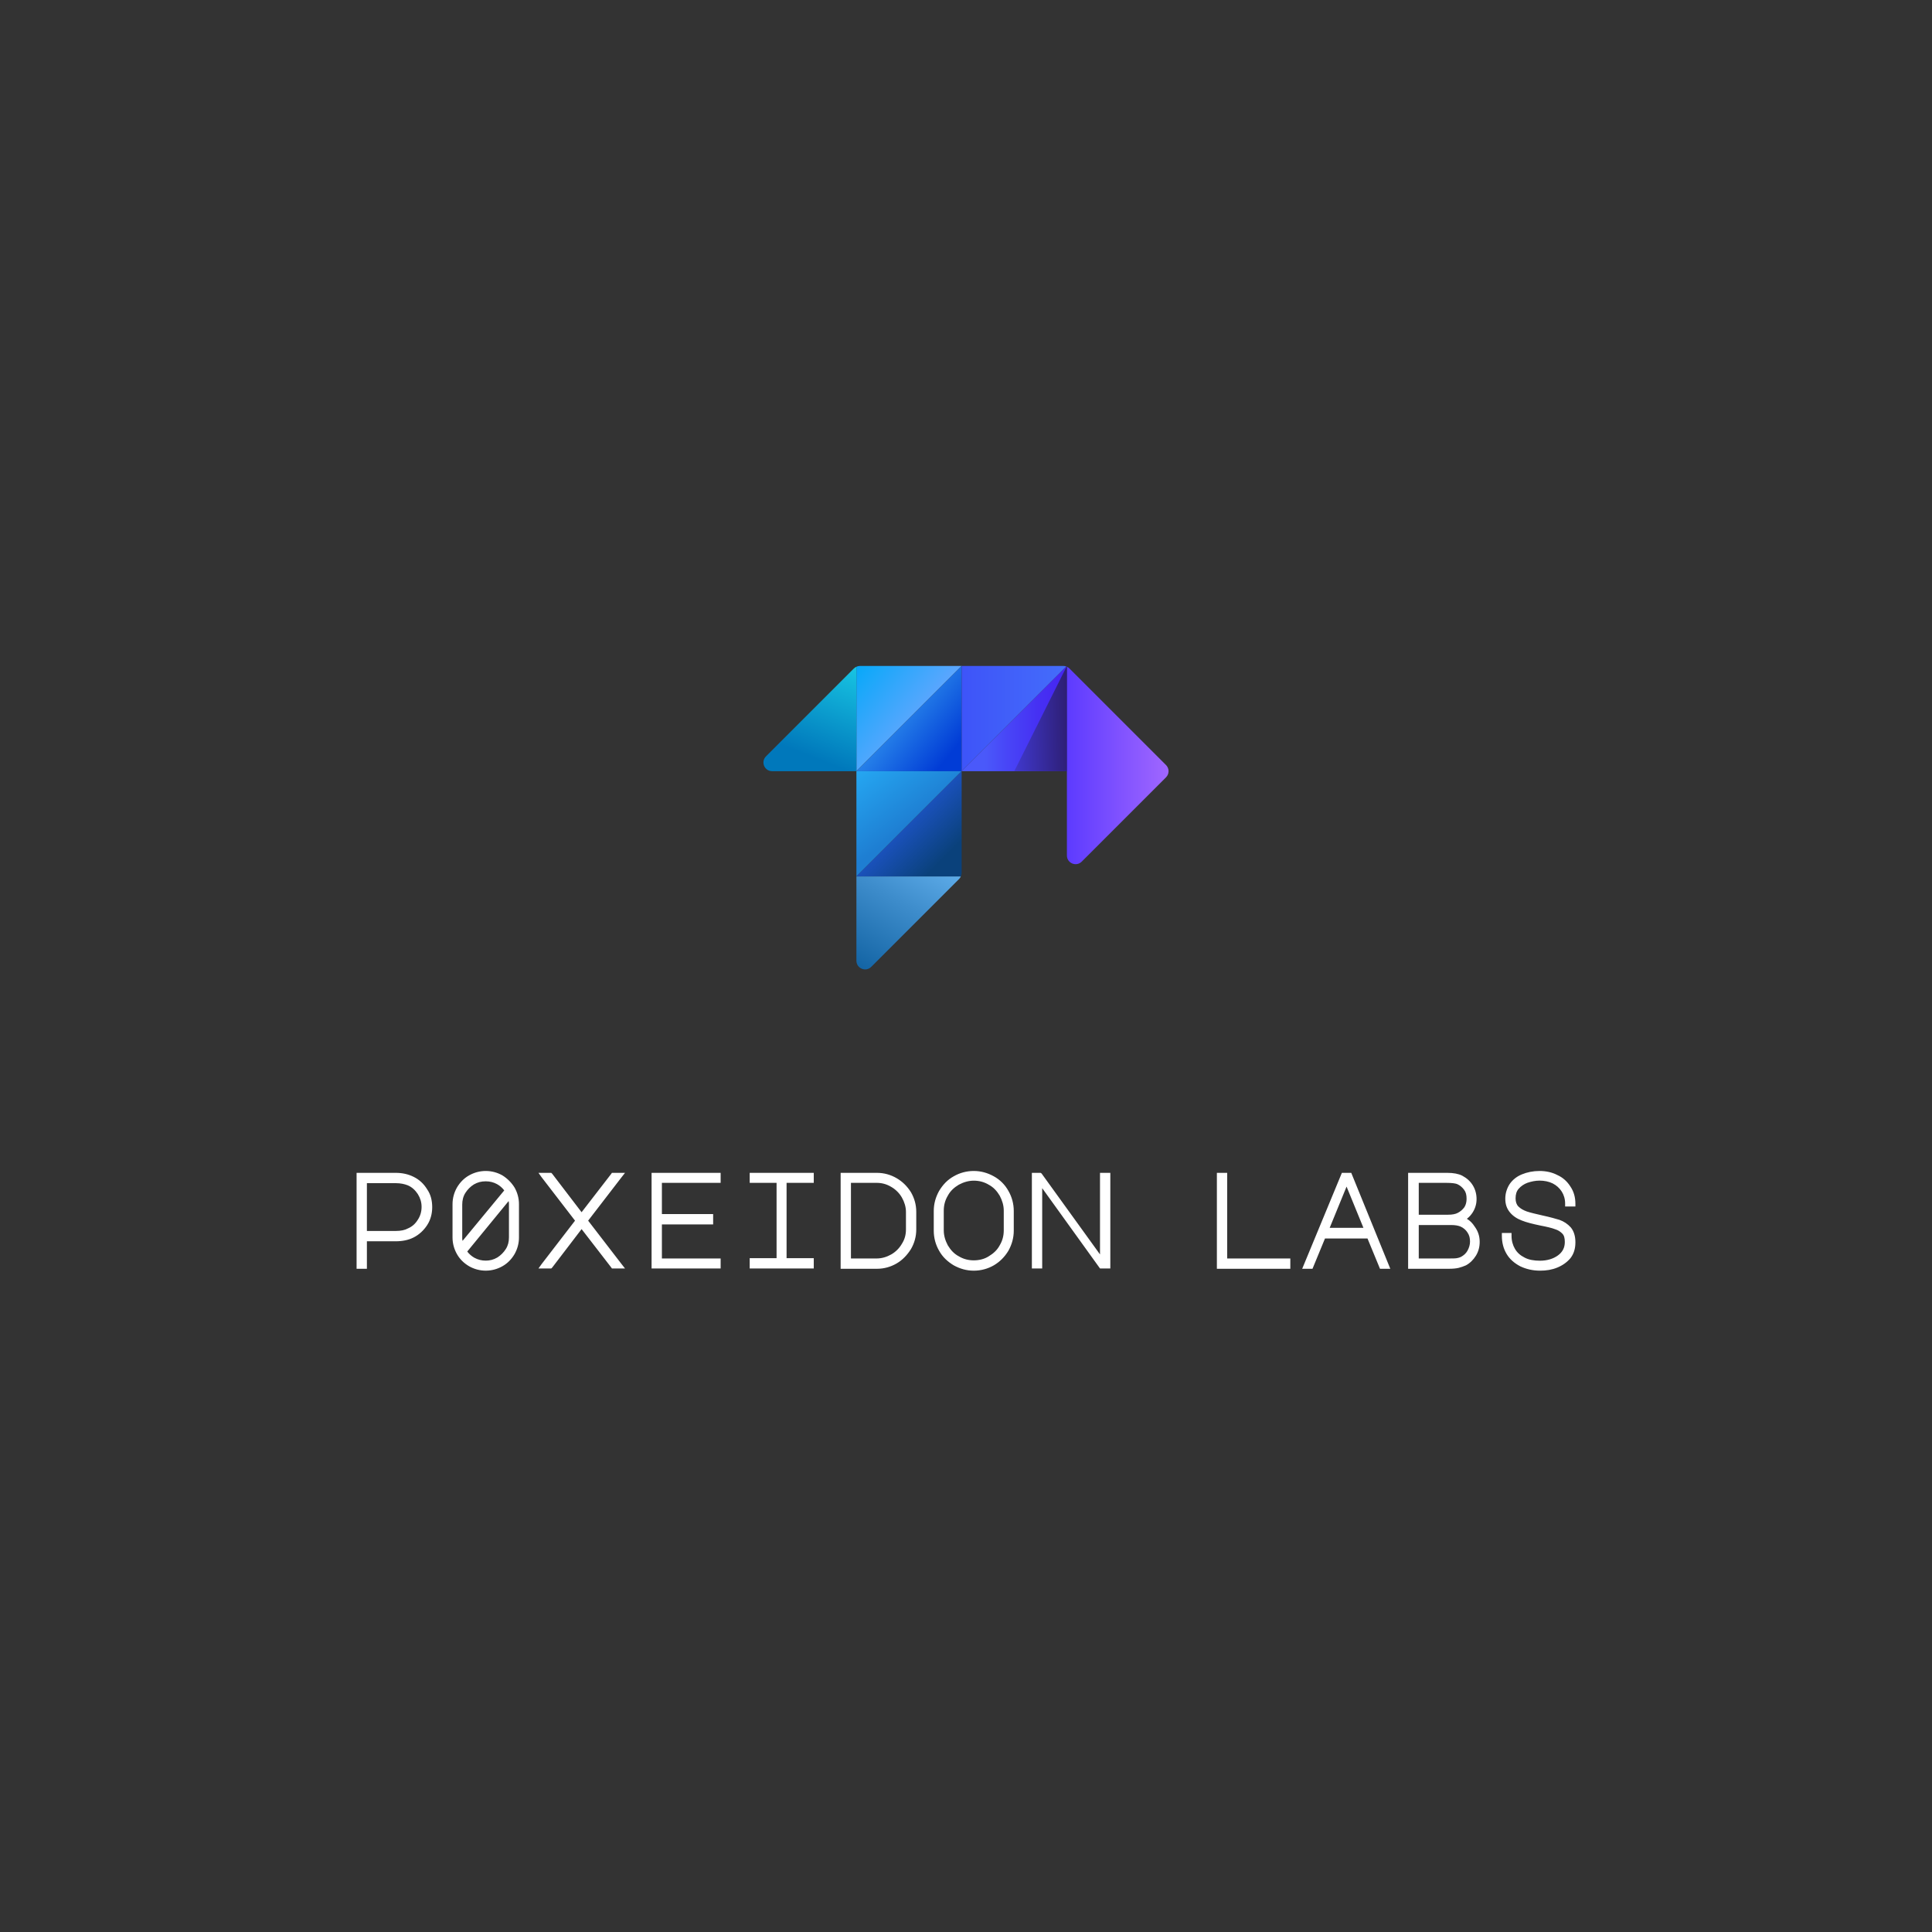 <?xml version="1.0" encoding="utf-8"?>
<!-- Generator: Adobe Illustrator 27.0.0, SVG Export Plug-In . SVG Version: 6.00 Build 0)  -->
<svg version="1.1" xmlns="http://www.w3.org/2000/svg" xmlns:xlink="http://www.w3.org/1999/xlink" x="0px" y="0px"
	 viewBox="0 0 300 300" style="enable-background:new 0 0 300 300;" xml:space="preserve">
<rect x="0" y="0" width="300" height="300" fill="#333333" stroke="none"/>
<style type="text/css">
	.st0{fill:#FFFFFF;}
	.st1{fill:url(#SVGID_1_);}
	.st2{fill:url(#SVGID_00000082335387914960246250000013871794227433788816_);}
	.st3{fill:url(#SVGID_00000052817505828512720510000012368190748433268891_);}
	.st4{fill:url(#SVGID_00000104694804745393704180000002050435555209632953_);}
	.st5{fill:url(#SVGID_00000139990074854329801860000000999695054476764584_);}
	.st6{fill:url(#SVGID_00000111904804927487185790000002784810087983911336_);}
	.st7{fill:url(#SVGID_00000108300874142226471340000002582158260014400677_);}
	.st8{fill:url(#SVGID_00000156577788207692528200000008131862322081974438_);}
	.st9{fill:url(#SVGID_00000153706258862841614850000005536275080537851577_);}
	.st10{fill:url(#SVGID_00000023243215696789233330000017070946783572725403_);}
</style>
<g id="Layer_1">
	<path class="st0" d="M64.25,182.75c-0.873-0.437-1.795-0.631-2.814-0.631h-5.629h-0.437v0.437v14.023
		v0.437h0.437h0.728h0.437v-0.437v-3.833h4.464c1.068,0,1.989-0.194,2.766-0.582
		c0.873-0.437,1.601-1.116,2.135-1.941s0.776-1.795,0.776-2.766c0-1.068-0.243-1.99-0.776-2.766
		C65.803,183.817,65.124,183.186,64.25,182.75z M61.436,191.144h-4.464v-7.424h4.464
		c0.776,0,1.407,0.146,1.892,0.34c0.679,0.291,1.165,0.776,1.553,1.359
		c0.388,0.631,0.582,1.262,0.582,1.989c0,0.728-0.194,1.407-0.582,1.99
		c-0.388,0.631-0.873,1.068-1.553,1.359C62.892,190.999,62.261,191.144,61.436,191.144z
		 M78.007,182.509c-0.779-0.438-1.655-0.681-2.58-0.681s-1.801,0.243-2.58,0.681
		c-0.779,0.438-1.412,1.071-1.898,1.898c-0.438,0.779-0.681,1.655-0.681,2.58v5.16
		c0,0.925,0.243,1.801,0.681,2.58s1.071,1.412,1.898,1.898c0.779,0.438,1.655,0.681,2.58,0.681
		s1.801-0.243,2.58-0.681c0.779-0.438,1.412-1.071,1.898-1.898c0.438-0.779,0.681-1.655,0.681-2.58
		v-5.16c0-0.925-0.243-1.801-0.681-2.58C79.419,183.629,78.786,182.996,78.007,182.509z
		 M75.427,183.434c0.633,0,1.217,0.146,1.752,0.438c0.438,0.243,0.828,0.584,1.12,0.974l-6.474,7.837
		c-0.049-0.195-0.049-0.341-0.049-0.487v-5.16c0-0.633,0.146-1.266,0.487-1.801
		s0.779-0.974,1.314-1.314C74.161,183.58,74.746,183.434,75.427,183.434z M75.427,195.749
		c-0.633,0-1.217-0.146-1.752-0.438c-0.438-0.243-0.828-0.584-1.12-0.974l6.425-7.837
		c0.049,0.195,0.049,0.341,0.049,0.487v5.16c0,0.681-0.146,1.266-0.487,1.801
		s-0.779,0.974-1.314,1.314C76.644,195.603,76.06,195.749,75.427,195.749z M96.519,196.288l0.534,0.679
		h-0.873h-0.97h-0.194l-0.097-0.146l-4.61-5.968l-4.561,5.968l-0.146,0.146h-0.194h-0.97h-0.825
		l0.485-0.679l5.192-6.745l-5.192-6.745l-0.485-0.679h0.825h0.97h0.194l0.146,0.146l4.561,5.968
		l4.61-5.968l0.097-0.146h0.194h0.97h0.873l-0.534,0.679l-5.192,6.745L96.519,196.288z
		 M111.513,182.119h0.388v0.388v0.776v0.388h-0.388h-8.734v4.852h7.521h0.437v0.437v0.728v0.437h-0.437
		h-7.521v5.289h8.734h0.388v0.388v0.776v0.388h-0.388h-9.899h-0.437v-0.388v-14.072v-0.388h0.437H111.513
		z M125.924,182.119h0.437v0.388v0.776v0.388h-0.437h-3.785v11.694h3.785h0.437v0.437v0.728v0.437
		h-0.437h-9.074h-0.437v-0.437v-0.728v-0.437h0.437h3.736v-11.694h-3.736h-0.437v-0.388v-0.776v-0.388
		h0.437H125.924z M139.22,182.944c-0.922-0.534-1.941-0.825-3.057-0.825h-5.192h-0.437v0.437v14.023
		v0.437h0.437h5.192c1.116,0,2.135-0.291,3.057-0.825c0.922-0.534,1.65-1.31,2.232-2.232
		c0.534-0.922,0.825-1.941,0.825-3.057v-2.717c0-1.116-0.291-2.135-0.825-3.057
		C140.87,184.205,140.142,183.477,139.22,182.944z M132.135,183.672h3.979
		c0.825,0,1.553,0.194,2.281,0.631c0.679,0.388,1.262,0.97,1.65,1.65
		c0.388,0.679,0.631,1.456,0.631,2.232v2.717c0,0.825-0.194,1.553-0.631,2.232
		c-0.388,0.679-0.97,1.262-1.65,1.65s-1.456,0.631-2.281,0.631h-3.979V183.672z M154.311,182.653
		c-0.97-0.534-1.99-0.825-3.106-0.825c-1.116,0-2.184,0.291-3.106,0.825
		c-0.97,0.534-1.698,1.31-2.281,2.281c-0.534,0.97-0.825,1.99-0.825,3.106v3.057
		c0,1.116,0.291,2.184,0.825,3.106c0.534,0.97,1.31,1.698,2.281,2.281
		c0.97,0.534,1.989,0.825,3.106,0.825c1.116,0,2.184-0.291,3.106-0.825
		c0.922-0.534,1.698-1.31,2.281-2.281c0.534-0.97,0.825-1.989,0.825-3.106v-3.057
		c0-1.116-0.291-2.184-0.825-3.106C156.058,183.963,155.281,183.186,154.311,182.653z M151.205,195.706
		c-0.825,0-1.601-0.194-2.329-0.631c-0.728-0.388-1.262-0.97-1.698-1.698
		c-0.388-0.728-0.631-1.504-0.631-2.329v-3.057c0-0.825,0.194-1.601,0.631-2.329
		c0.388-0.728,0.97-1.262,1.698-1.698c0.728-0.388,1.504-0.631,2.329-0.631
		c0.825,0,1.601,0.194,2.329,0.631c0.728,0.388,1.262,0.97,1.698,1.698
		c0.388,0.728,0.631,1.504,0.631,2.329v3.057c0,0.825-0.194,1.601-0.631,2.329
		c-0.388,0.728-0.97,1.262-1.698,1.698C152.855,195.511,152.03,195.706,151.205,195.706z
		 M171.973,182.119h0.437v0.388v14.072v0.388h-0.437h-0.728h-0.437l-8.977-12.471v12.083v0.388h-0.437
		h-0.728h-0.437v-0.388v-14.072v-0.388h0.437h0.776h0.146l0.146,0.097l9.074,12.568v-12.277v-0.388
		h0.437H171.973z M200.36,195.414v1.601h-0.437h-10.53h-0.437v-0.437v-14.46h1.601v13.296H200.36z
		 M227.776,189.252c0.388-0.291,0.679-0.631,0.922-1.019c0.388-0.631,0.582-1.31,0.582-2.038
		c0-0.776-0.194-1.504-0.582-2.135s-0.922-1.116-1.65-1.504c-0.582-0.291-1.359-0.437-2.329-0.437
		h-5.629h-0.437v0.437v14.023v0.437h0.437h5.871c0.631,0,1.165-0.049,1.553-0.146
		c0.388-0.097,0.776-0.243,1.116-0.388c0.631-0.34,1.165-0.873,1.553-1.504
		c0.388-0.631,0.582-1.359,0.582-2.135c0-0.873-0.243-1.65-0.776-2.378
		C228.65,189.931,228.262,189.543,227.776,189.252z M225.059,195.414h-4.755v-5.192h5.047
		c0.631,0,1.116,0.097,1.456,0.243c0.437,0.194,0.825,0.534,1.068,0.922
		c0.291,0.437,0.388,0.873,0.388,1.407c0,0.485-0.146,0.97-0.388,1.407s-0.582,0.728-1.019,0.97
		c-0.194,0.097-0.388,0.146-0.631,0.194C225.933,195.414,225.544,195.414,225.059,195.414z
		 M226.369,188.33c-0.34,0.194-0.873,0.291-1.504,0.291h-4.561v-4.949h4.222
		c1.019,0,1.504,0.097,1.747,0.194c0.437,0.194,0.776,0.485,1.068,0.873s0.388,0.825,0.388,1.407
		c0,0.485-0.097,0.922-0.34,1.31C227.097,187.845,226.757,188.136,226.369,188.33z M243.033,187.34
		v-0.435c0-0.726-0.194-1.355-0.532-1.887c-0.339-0.532-0.823-0.968-1.403-1.258
		c-0.581-0.29-1.306-0.435-2.032-0.435c-0.677,0-1.306,0.145-1.887,0.339
		c-0.532,0.194-1.016,0.532-1.355,0.919s-0.484,0.871-0.484,1.5c0,0.532,0.145,0.968,0.435,1.258
		c0.339,0.339,0.774,0.581,1.306,0.774c0.581,0.194,1.403,0.387,2.468,0.629
		c1.113,0.242,1.984,0.484,2.613,0.677c0.677,0.242,1.258,0.629,1.742,1.161
		c0.484,0.581,0.726,1.355,0.726,2.322s-0.242,1.79-0.774,2.468
		c-0.532,0.629-1.21,1.113-2.032,1.452s-1.693,0.484-2.661,0.484c-1.161,0-2.177-0.242-3.097-0.677
		c-0.919-0.484-1.645-1.113-2.129-1.935c-0.484-0.823-0.726-1.742-0.726-2.806v-0.435h0.435h0.726
		h0.339v0.435c0,0.774,0.194,1.452,0.532,2.032c0.339,0.581,0.823,1.016,1.5,1.355
		c0.629,0.339,1.452,0.484,2.371,0.484c1.113,0,2.081-0.29,2.806-0.823
		c0.726-0.532,1.064-1.21,1.064-2.08c0-0.581-0.097-1.016-0.387-1.306
		c-0.29-0.29-0.629-0.532-1.113-0.677c-0.484-0.194-1.306-0.387-2.322-0.581
		c-1.161-0.242-2.129-0.484-2.855-0.774c-0.774-0.29-1.403-0.726-1.839-1.258
		c-0.484-0.581-0.726-1.258-0.726-2.129c0-0.823,0.242-1.597,0.677-2.274
		c0.435-0.629,1.064-1.161,1.887-1.5s1.742-0.532,2.758-0.532c0.968,0,1.935,0.194,2.758,0.629
		c0.871,0.387,1.548,1.016,2.032,1.79c0.532,0.774,0.774,1.693,0.774,2.661v0.435h-0.435h-0.726
		H243.033z M209.822,182.119h-1.456l-6.163,14.897h1.601l1.941-4.707h6.599l1.941,4.707h1.601
		L209.822,182.119z M209.094,184.254l2.62,6.405h-5.241L209.094,184.254z"/>
</g>
<g id="Layer_2">
	<g>
		<linearGradient id="SVGID_1_" gradientUnits="userSpaceOnUse" x1="131.047" y1="103.276" x2="143.676" y2="113.649">
			<stop  offset="0.116" style="stop-color:#09A8F9"/>
			<stop  offset="1" style="stop-color:#6BA6FF"/>
		</linearGradient>
		<path class="st1" d="M133.542,103.407c-0.195,0-0.384,0.046-0.559,0.125v16.218l16.343-16.343H133.542z"/>
		
			<linearGradient id="SVGID_00000060019016174765950890000014780845064636905638_" gradientUnits="userSpaceOnUse" x1="133.898" y1="98.183" x2="126.271" y2="117.655">
			<stop  offset="0" style="stop-color:#20DFF0"/>
			<stop  offset="1" style="stop-color:#0078BB"/>
		</linearGradient>
		<path style="fill:url(#SVGID_00000060019016174765950890000014780845064636905638_);" d="M132.588,103.802l-13.644,13.644
			c-0.85,0.85-0.248,2.304,0.954,2.304h13.084v-16.218
			C132.838,103.599,132.703,103.687,132.588,103.802z"/>
		
			<linearGradient id="SVGID_00000076604428500637682980000012963512135948888727_" gradientUnits="userSpaceOnUse" x1="135.517" y1="107.006" x2="152.919" y2="121.118">
			<stop  offset="0.071" style="stop-color:#37A1F2"/>
			<stop  offset="0.702" style="stop-color:#013CD6"/>
		</linearGradient>
		<polygon style="fill:url(#SVGID_00000076604428500637682980000012963512135948888727_);" points="149.326,119.75 
			149.326,103.407 132.983,119.75 132.983,119.75 		"/>
		
			<linearGradient id="SVGID_00000009580219104611413740000011061967235888177569_" gradientUnits="userSpaceOnUse" x1="133.661" y1="117.833" x2="141.282" y2="128.093">
			<stop  offset="0" style="stop-color:#26ABF5"/>
			<stop  offset="1" style="stop-color:#1E7ED2"/>
		</linearGradient>
		<polygon style="fill:url(#SVGID_00000009580219104611413740000011061967235888177569_);" points="132.983,119.75 
			132.983,136.093 149.326,119.75 		"/>
		
			<linearGradient id="SVGID_00000155837328171129900630000013777506012702423171_" gradientUnits="userSpaceOnUse" x1="136.267" y1="123.057" x2="147.85" y2="134.586">
			<stop  offset="0.046" style="stop-color:#275EEE"/>
			<stop  offset="0.888" style="stop-color:#0A417B"/>
		</linearGradient>
		<path style="fill:url(#SVGID_00000155837328171129900630000013777506012702423171_);" d="M132.983,136.093h16.218
			c0.08-0.174,0.125-0.363,0.125-0.558v-15.784l-16.343,16.343V136.093z"/>
		
			<linearGradient id="SVGID_00000026858977295256662700000016972542142162016151_" gradientUnits="userSpaceOnUse" x1="149.326" y1="111.579" x2="165.58" y2="111.579">
			<stop  offset="0" style="stop-color:#3E54F9"/>
			<stop  offset="1" style="stop-color:#446DFA"/>
		</linearGradient>
		<path style="fill:url(#SVGID_00000026858977295256662700000016972542142162016151_);" d="M165.58,103.496
			c-0.149-0.056-0.307-0.089-0.47-0.089h-15.784v16.343L165.58,103.496z"/>
		
			<linearGradient id="SVGID_00000016060794460230345980000009325701413569307288_" gradientUnits="userSpaceOnUse" x1="149.326" y1="111.623" x2="182.423" y2="111.623">
			<stop  offset="0.11" style="stop-color:#4A59FA"/>
			<stop  offset="0.21" style="stop-color:#4846F7"/>
			<stop  offset="0.362" style="stop-color:#4630F3"/>
			<stop  offset="0.529" style="stop-color:#4521F1"/>
			<stop  offset="0.723" style="stop-color:#4418EF"/>
			<stop  offset="1" style="stop-color:#4415EF"/>
		</linearGradient>
		<path style="fill:url(#SVGID_00000016060794460230345980000009325701413569307288_);" d="M165.669,103.532
			c-0.029-0.013-0.059-0.025-0.089-0.037l-16.254,16.254h0h16.343V103.532z"/>
		
			<linearGradient id="SVGID_00000138573344076881055230000001609913898830050717_" gradientUnits="userSpaceOnUse" x1="160.778" y1="118.861" x2="184.643" y2="118.861">
			<stop  offset="0.15" style="stop-color:#5737FF"/>
			<stop  offset="1" style="stop-color:#AE70FF"/>
		</linearGradient>
		<path style="fill:url(#SVGID_00000138573344076881055230000001609913898830050717_);" d="M181.058,118.796l-14.994-14.994
			c-0.115-0.115-0.25-0.203-0.395-0.27v16.218v13.089c0,1.201,1.452,1.802,2.3,0.953l13.089-13.089
			C181.585,120.177,181.585,119.323,181.058,118.796z"/>
		
			<linearGradient id="SVGID_00000023245252573494442010000008360884990807861632_" gradientUnits="userSpaceOnUse" x1="132.238" y1="151.074" x2="146.757" y2="126.52">
			<stop  offset="0.022" style="stop-color:#1162A2"/>
			<stop  offset="0.472" style="stop-color:#3E8DCC"/>
			<stop  offset="0.98" style="stop-color:#76C3FF"/>
		</linearGradient>
		<path style="fill:url(#SVGID_00000023245252573494442010000008360884990807861632_);" d="M149.201,136.093H132.983v13.087
			c0,1.201,1.453,1.803,2.302,0.954l13.646-13.646C149.046,136.373,149.135,136.238,149.201,136.093z"/>
		
			<linearGradient id="SVGID_00000133520253292601300070000017663337271129937327_" gradientUnits="userSpaceOnUse" x1="149.775" y1="112.077" x2="171.687" y2="111.46">
			<stop  offset="0.162" style="stop-color:#4844F7"/>
			<stop  offset="0.874" style="stop-color:#271553"/>
		</linearGradient>
		<path style="fill:url(#SVGID_00000133520253292601300070000017663337271129937327_);" d="M157.498,119.75h8.171v-16.218
			c-0.017-0.008-0.035-0.014-0.052-0.021L157.498,119.75z"/>
	</g>
</g>
</svg>
